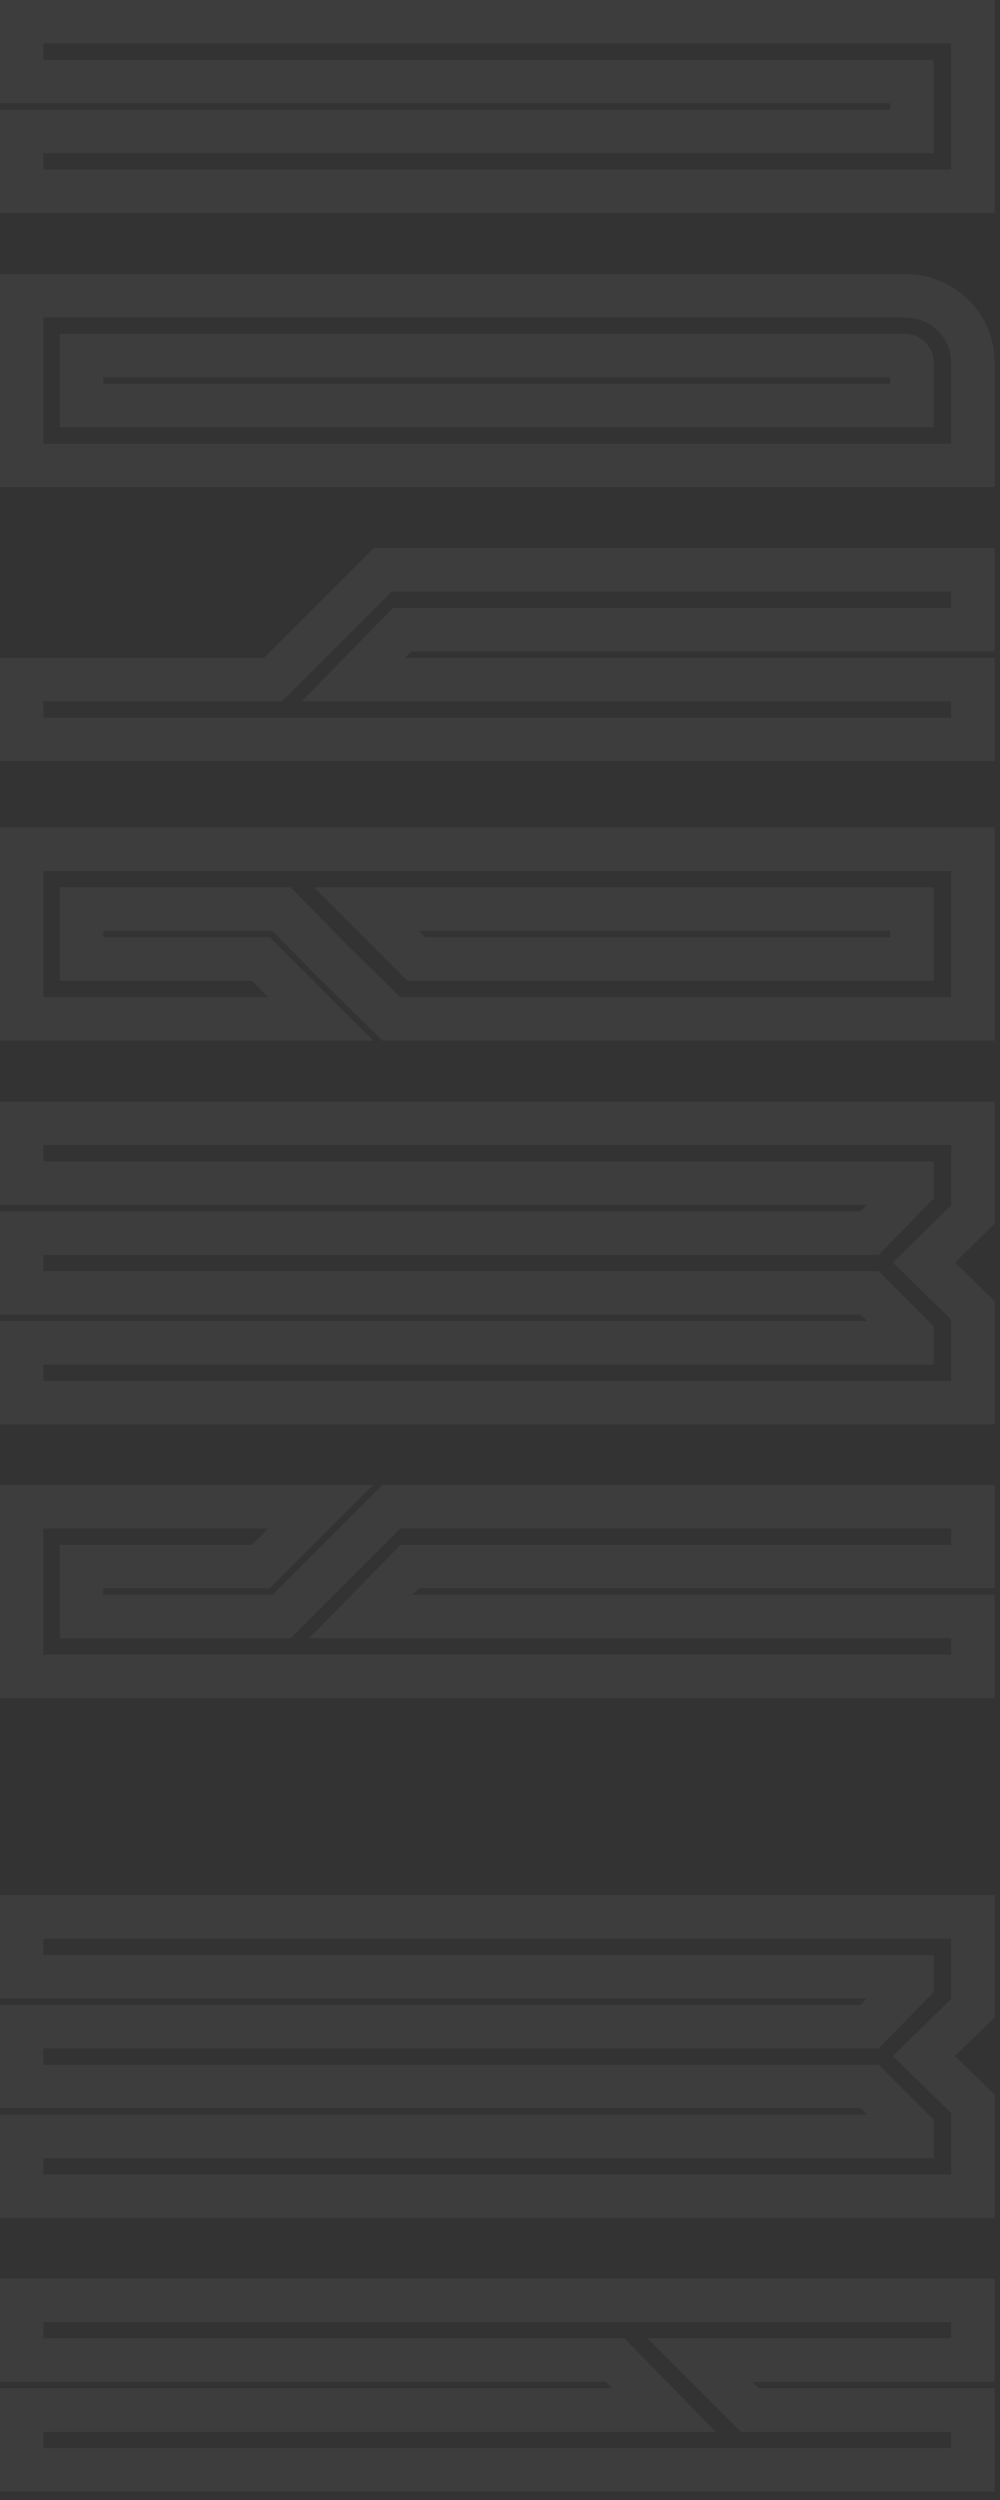 <svg width="92" height="230" viewBox="0 0 92 230" fill="none" xmlns="http://www.w3.org/2000/svg">
<rect x="0" y="0" width="92" height="230" fill="#333333" stroke="none"/>
<path opacity="0.05" d="M2 2L2 -3.49691e-06L8.74228e-08 -3.58433e-06L0 2L2 2ZM2 7.5L-2.40413e-07 7.5L-3.27835e-07 9.5L2 9.5L2 7.5ZM83.9 7.5L85.9 7.5L85.9 5.5L83.9 5.5L83.9 7.5ZM83.9 12.1L83.9 14.1L85.9 14.1L85.9 12.1L83.9 12.1ZM2 12.1L2 10.1L-3.54062e-07 10.1L-4.41485e-07 12.1L2 12.1ZM2 17.6L-6.81898e-07 17.6L-7.6932e-07 19.6L2 19.6L2 17.6ZM89.5 17.6L89.5 19.6L91.5 19.6L91.5 17.6L89.5 17.6ZM89.5 2L91.5 2L91.5 4.15258e-07L89.5 3.27836e-07L89.5 2ZM0 2L-2.40413e-07 7.5L4 7.5L4 2L0 2ZM2 9.5L83.9 9.5L83.9 5.5L2 5.5L2 9.5ZM81.9 7.5L81.9 12.1L85.9 12.1L85.9 7.5L81.9 7.5ZM83.9 10.1L2 10.1L2 14.1L83.9 14.1L83.9 10.1ZM-4.41485e-07 12.1L-6.81898e-07 17.6L4 17.6L4 12.1L-4.41485e-07 12.1ZM2 19.6L89.5 19.6L89.5 15.6L2 15.6L2 19.6ZM91.5 17.6L91.5 2L87.5 2L87.5 17.6L91.5 17.6ZM89.5 3.27836e-07L2 -3.49691e-06L2 4L89.5 4L89.5 3.27836e-07ZM83.9 37.315L83.9 39.315L85.9 39.315L85.9 37.315L83.9 37.315ZM7.5 37.315L5.5 37.315L5.5 39.315L7.5 39.315L7.5 37.315ZM7.5 32.715L7.5 30.715L5.5 30.715L5.5 32.715L7.5 32.715ZM2 27.215L2 25.215L-1.01475e-06 25.215L-1.10218e-06 27.215L2 27.215ZM2 42.815L-1.78407e-06 42.815L-1.8715e-06 44.815L2 44.815L2 42.815ZM89.5 42.815L89.5 44.815L91.5 44.815L91.5 42.815L89.5 42.815ZM81.9 33.315L81.9 37.315L85.9 37.315L85.9 33.315L81.9 33.315ZM83.9 35.315L7.5 35.315L7.5 39.315L83.9 39.315L83.9 35.315ZM9.5 37.315L9.5 32.715L5.5 32.715L5.5 37.315L9.5 37.315ZM7.5 34.715L83.3 34.715L83.3 30.715L7.5 30.715L7.5 34.715ZM83.3 34.715C82.799 34.715 82.466 34.485 82.298 34.317C82.13 34.148 81.9 33.815 81.9 33.315L85.9 33.315C85.9 32.514 85.52 31.881 85.127 31.488C84.734 31.095 84.1 30.715 83.3 30.715L83.3 34.715ZM-1.10218e-06 27.215L-1.78407e-06 42.815L4 42.815L4 27.215L-1.10218e-06 27.215ZM2 44.815L89.5 44.815L89.5 40.815L2 40.815L2 44.815ZM91.5 42.815L91.5 33.315L87.5 33.315L87.5 42.815L91.5 42.815ZM91.5 33.315C91.5 28.768 87.762 25.215 83.3 25.215L83.3 29.215C85.638 29.215 87.5 31.061 87.5 33.315L91.5 33.315ZM83.3 25.215L2 25.215L2 29.215L83.3 29.215L83.3 25.215ZM2 68.03L-2.88625e-06 68.03L-2.97367e-06 70.03L2 70.03L2 68.03ZM89.5 68.03L89.5 70.03L91.5 70.03L91.5 68.03L89.5 68.03ZM89.5 62.53L91.5 62.53L91.5 60.53L89.5 60.53L89.5 62.53ZM32.5 62.53L31.07 61.131L27.746 64.53L32.5 64.53L32.5 62.53ZM37 57.93L37 55.93L36.159 55.93L35.57 56.531L37 57.93ZM89.5 57.93L89.5 59.93L91.5 59.93L91.5 57.93L89.5 57.93ZM89.5 52.43L91.5 52.43L91.5 50.43L89.5 50.43L89.5 52.43ZM35.2 52.43L35.2 50.43L34.372 50.43L33.786 51.016L35.2 52.43ZM25.1 62.53L25.1 64.53L25.928 64.53L26.514 63.944L25.1 62.53ZM2 62.53L2 60.53L-2.55841e-06 60.53L-2.64584e-06 62.53L2 62.53ZM2 70.03L89.5 70.03L89.5 66.03L2 66.03L2 70.03ZM91.5 68.03L91.5 62.53L87.5 62.53L87.5 68.03L91.5 68.03ZM89.5 60.53L32.5 60.53L32.5 64.53L89.5 64.53L89.5 60.53ZM33.93 63.928L38.43 59.328L35.57 56.531L31.07 61.131L33.93 63.928ZM37 59.93L89.5 59.93L89.5 55.93L37 55.93L37 59.93ZM91.5 57.93L91.5 52.43L87.5 52.43L87.5 57.93L91.5 57.93ZM89.5 50.43L35.2 50.43L35.2 54.43L89.5 54.43L89.5 50.43ZM33.786 51.016L23.686 61.115L26.514 63.944L36.614 53.844L33.786 51.016ZM25.1 60.53L2 60.53L2 64.53L25.1 64.53L25.1 60.53ZM-2.64584e-06 62.53L-2.88625e-06 68.03L4 68.03L4 62.53L-2.64584e-06 62.53ZM83.9 88.233L83.9 90.233L85.9 90.233L85.9 88.233L83.9 88.233ZM38.3 88.233L36.886 89.647L37.472 90.233L38.3 90.233L38.3 88.233ZM33.7 83.633L33.7 81.633L28.872 81.633L32.286 85.047L33.7 83.633ZM83.9 83.633L85.9 83.633L85.9 81.633L83.9 81.633L83.9 83.633ZM2 78.133L2 76.133L-3.24045e-06 76.133L-3.32787e-06 78.133L2 78.133ZM2 93.733L-4.00977e-06 93.733L-4.09719e-06 95.733L2 95.733L2 93.733ZM29.5 93.733L29.5 95.733L34.328 95.733L30.914 92.319L29.5 93.733ZM24 88.233L25.414 86.819L24.828 86.233L24 86.233L24 88.233ZM7.5 88.233L5.5 88.233L5.5 90.233L7.5 90.233L7.5 88.233ZM7.5 83.633L7.5 81.633L5.5 81.633L5.5 83.633L7.5 83.633ZM25.9 83.633L27.33 82.234L26.741 81.633L25.9 81.633L25.9 83.633ZM30.4 88.233L28.97 89.631L28.984 89.646L28.999 89.66L30.4 88.233ZM36 93.733L34.599 95.16L35.182 95.733L36 95.733L36 93.733ZM89.5 93.733L89.5 95.733L91.5 95.733L91.5 93.733L89.5 93.733ZM89.5 78.133L91.5 78.133L91.5 76.133L89.5 76.133L89.5 78.133ZM83.9 86.233L38.3 86.233L38.3 90.233L83.9 90.233L83.9 86.233ZM39.714 86.819L35.114 82.219L32.286 85.047L36.886 89.647L39.714 86.819ZM33.7 85.633L83.9 85.633L83.9 81.633L33.7 81.633L33.7 85.633ZM81.9 83.633L81.9 88.233L85.9 88.233L85.9 83.633L81.9 83.633ZM-3.32787e-06 78.133L-4.00977e-06 93.733L4 93.733L4 78.133L-3.32787e-06 78.133ZM2 95.733L29.5 95.733L29.5 91.733L2 91.733L2 95.733ZM30.914 92.319L25.414 86.819L22.586 89.647L28.086 95.147L30.914 92.319ZM24 86.233L7.5 86.233L7.5 90.233L24 90.233L24 86.233ZM9.5 88.233L9.5 83.633L5.5 83.633L5.5 88.233L9.5 88.233ZM7.5 85.633L25.9 85.633L25.9 81.633L7.5 81.633L7.5 85.633ZM24.47 85.031L28.97 89.631L31.83 86.834L27.33 82.234L24.47 85.031ZM28.999 89.66L34.599 95.16L37.401 92.306L31.801 86.806L28.999 89.66ZM36 95.733L43.8 95.733L43.8 91.733L36 91.733L36 95.733ZM43.8 95.733L89.5 95.733L89.5 91.733L43.8 91.733L43.8 95.733ZM91.5 93.733L91.5 78.133L87.5 78.133L87.5 93.733L91.5 93.733ZM89.5 76.133L2 76.133L2 80.133L89.5 80.133L89.5 76.133ZM89.5 120.548L91.5 120.548L91.5 119.706L90.898 119.118L89.5 120.548ZM85 116.148L83.602 114.718L82.139 116.148L83.602 117.578L85 116.148ZM89.5 111.748L90.898 113.178L91.5 112.589L91.5 111.748L89.5 111.748ZM89.5 103.348L91.5 103.348L91.5 101.348L89.5 101.348L89.5 103.348ZM2 103.348L2 101.348L-4.34262e-06 101.348L-4.43005e-06 103.348L2 103.348ZM2 108.848L-4.67046e-06 108.848L-4.75788e-06 110.848L2 110.848L2 108.848ZM83.9 108.848L85.9 108.848L85.9 106.848L83.9 106.848L83.9 108.848ZM83.9 109.448L85.332 110.844L85.9 110.261L85.9 109.448L83.9 109.448ZM80 113.448L80 115.448L80.843 115.448L81.432 114.844L80 113.448ZM2 113.448L2 111.448L-4.78411e-06 111.448L-4.87153e-06 113.448L2 113.448ZM2 118.948L-5.11194e-06 118.948L-5.19937e-06 120.948L2 120.948L2 118.948ZM80 118.948L81.414 117.533L80.828 116.948L80 116.948L80 118.948ZM83.9 122.848L85.9 122.848L85.9 122.019L85.314 121.433L83.9 122.848ZM83.9 123.548L83.9 125.548L85.9 125.548L85.9 123.548L83.9 123.548ZM2 123.548L2 121.548L-5.22559e-06 121.548L-5.31302e-06 123.548L2 123.548ZM2 129.048L-5.55343e-06 129.048L-5.64085e-06 131.048L2 131.048L2 129.048ZM89.5 129.048L89.5 131.048L91.5 131.048L91.5 129.048L89.5 129.048ZM90.898 119.118L86.398 114.718L83.602 117.578L88.102 121.978L90.898 119.118ZM86.398 117.578L90.898 113.178L88.102 110.318L83.602 114.718L86.398 117.578ZM91.5 111.748L91.5 108.848L87.5 108.848L87.5 111.748L91.5 111.748ZM91.5 108.848L91.5 103.348L87.5 103.348L87.5 108.848L91.5 108.848ZM89.5 101.348L83.9 101.348L83.9 105.348L89.5 105.348L89.5 101.348ZM83.9 101.348L63.2 101.348L63.2 105.348L83.9 105.348L83.9 101.348ZM63.2 101.348L54.4 101.348L54.4 105.348L63.2 105.348L63.2 101.348ZM54.4 101.348L2 101.348L2 105.348L54.4 105.348L54.4 101.348ZM-4.43005e-06 103.348L-4.67046e-06 108.848L4 108.848L4 103.348L-4.43005e-06 103.348ZM2 110.848L52.1 110.848L52.1 106.848L2 106.848L2 110.848ZM52.1 110.848L65.5 110.848L65.5 106.848L52.1 106.848L52.1 110.848ZM65.5 110.848L83.9 110.848L83.9 106.848L65.5 106.848L65.5 110.848ZM81.9 108.848L81.9 109.448L85.9 109.448L85.9 108.848L81.9 108.848ZM82.468 108.051L78.568 112.051L81.432 114.844L85.332 110.844L82.468 108.051ZM80 111.448L2 111.448L2 115.448L80 115.448L80 111.448ZM-4.87153e-06 113.448L-5.11194e-06 118.948L4 118.948L4 113.448L-4.87153e-06 113.448ZM2 120.948L80 120.948L80 116.948L2 116.948L2 120.948ZM78.586 120.362L82.486 124.262L85.314 121.433L81.414 117.533L78.586 120.362ZM81.9 122.848L81.9 123.548L85.9 123.548L85.9 122.848L81.9 122.848ZM83.9 121.548L65.5 121.548L65.5 125.548L83.9 125.548L83.9 121.548ZM65.5 121.548L52.1 121.548L52.1 125.548L65.5 125.548L65.5 121.548ZM52.1 121.548L2 121.548L2 125.548L52.1 125.548L52.1 121.548ZM-5.31302e-06 123.548L-5.55343e-06 129.048L4 129.048L4 123.548L-5.31302e-06 123.548ZM2 131.048L54.4 131.048L54.4 127.048L2 127.048L2 131.048ZM54.4 131.048L63.2 131.048L63.2 127.048L54.4 127.048L54.4 131.048ZM63.2 131.048L83.9 131.048L83.9 127.048L63.2 127.048L63.2 131.048ZM83.9 131.048L89.5 131.048L89.5 127.048L83.9 127.048L83.9 131.048ZM91.5 129.048L91.5 123.548L87.5 123.548L87.5 129.048L91.5 129.048ZM91.5 123.548L91.5 120.548L87.5 120.548L87.5 123.548L91.5 123.548ZM2 154.221L-6.6538e-06 154.221L-6.74122e-06 156.221L2 156.221L2 154.221ZM89.5 154.221L89.5 156.221L91.5 156.221L91.5 154.221L89.5 154.221ZM89.5 148.721L91.5 148.721L91.5 146.721L89.5 146.721L89.5 148.721ZM33.2 148.721L31.77 147.323L28.446 150.721L33.2 150.721L33.2 148.721ZM37.7 144.121L37.7 142.121L36.859 142.121L36.27 142.723L37.7 144.121ZM89.5 144.121L89.5 146.121L91.5 146.121L91.5 144.121L89.5 144.121ZM89.5 138.621L91.5 138.621L91.5 136.621L89.5 136.621L89.5 138.621ZM36 138.621L36 136.621L35.172 136.621L34.586 137.207L36 138.621ZM25.9 148.721L25.9 150.721L26.728 150.721L27.314 150.135L25.9 148.721ZM7.5 148.721L5.5 148.721L5.5 150.721L7.5 150.721L7.5 148.721ZM7.5 144.121L7.5 142.121L5.5 142.121L5.5 144.121L7.5 144.121ZM24 144.121L24 146.121L24.828 146.121L25.414 145.535L24 144.121ZM29.5 138.621L30.914 140.035L34.328 136.621L29.5 136.621L29.5 138.621ZM2 138.621L2 136.621L-5.88447e-06 136.621L-5.9719e-06 138.621L2 138.621ZM2 156.221L89.5 156.221L89.5 152.221L2 152.221L2 156.221ZM91.5 154.221L91.5 148.721L87.5 148.721L87.5 154.221L91.5 154.221ZM89.5 146.721L33.2 146.721L33.2 150.721L89.5 150.721L89.5 146.721ZM34.63 150.12L39.13 145.52L36.27 142.723L31.77 147.323L34.63 150.12ZM37.7 146.121L89.5 146.121L89.5 142.121L37.7 142.121L37.7 146.121ZM91.5 144.121L91.5 138.621L87.5 138.621L87.5 144.121L91.5 144.121ZM89.5 136.621L36 136.621L36 140.621L89.5 140.621L89.5 136.621ZM34.586 137.207L24.486 147.307L27.314 150.135L37.414 140.035L34.586 137.207ZM25.9 146.721L7.5 146.721L7.5 150.721L25.9 150.721L25.9 146.721ZM9.5 148.721L9.5 144.121L5.5 144.121L5.5 148.721L9.5 148.721ZM7.5 146.121L24 146.121L24 142.121L7.5 142.121L7.5 146.121ZM25.414 145.535L30.914 140.035L28.086 137.207L22.586 142.707L25.414 145.535ZM29.5 136.621L2 136.621L2 140.621L29.5 140.621L29.5 136.621ZM-5.9719e-06 138.621L-6.21231e-06 144.121L4 144.121L4 138.621L-5.9719e-06 138.621ZM-6.21231e-06 144.121L-6.6538e-06 154.221L4 154.221L4 144.121L-6.21231e-06 144.121ZM89.5 193.555L91.5 193.555L91.5 192.714L90.898 192.125L89.5 193.555ZM85 189.155L83.602 187.725L82.139 189.155L83.602 190.585L85 189.155ZM89.5 184.755L90.898 186.185L91.5 185.597L91.5 184.755L89.5 184.755ZM89.5 176.355L91.5 176.355L91.5 174.355L89.5 174.355L89.5 176.355ZM2 176.355L2 174.355L-7.5339e-06 174.355L-7.62132e-06 176.355L2 176.355ZM2 181.855L-7.86173e-06 181.855L-7.94916e-06 183.855L2 183.855L2 181.855ZM83.9 181.855L85.9 181.855L85.9 179.855L83.9 179.855L83.9 181.855ZM83.9 182.455L85.332 183.852L85.9 183.269L85.9 182.455L83.9 182.455ZM80 186.455L80 188.455L80.843 188.455L81.432 187.852L80 186.455ZM2 186.455L2 184.455L-7.97538e-06 184.455L-8.0628e-06 186.455L2 186.455ZM2 191.955L-8.30322e-06 191.955L-8.39064e-06 193.955L2 193.955L2 191.955ZM80 191.955L81.414 190.541L80.828 189.955L80 189.955L80 191.955ZM83.9 195.855L85.9 195.855L85.9 195.027L85.314 194.441L83.9 195.855ZM83.9 196.555L83.9 198.555L85.9 198.555L85.9 196.555L83.9 196.555ZM2 196.555L2 194.555L-8.41687e-06 194.555L-8.50429e-06 196.555L2 196.555ZM2 202.055L-8.7447e-06 202.055L-8.83212e-06 204.055L2 204.055L2 202.055ZM89.5 202.055L89.5 204.055L91.5 204.055L91.5 202.055L89.5 202.055ZM90.898 192.125L86.398 187.725L83.602 190.585L88.102 194.985L90.898 192.125ZM86.398 190.585L90.898 186.185L88.102 183.325L83.602 187.725L86.398 190.585ZM91.5 184.755L91.5 181.855L87.5 181.855L87.5 184.755L91.5 184.755ZM91.5 181.855L91.5 176.355L87.5 176.355L87.5 181.855L91.5 181.855ZM89.5 174.355L83.9 174.355L83.9 178.355L89.5 178.355L89.5 174.355ZM83.9 174.355L63.2 174.355L63.2 178.355L83.9 178.355L83.9 174.355ZM63.2 174.355L54.4 174.355L54.4 178.355L63.2 178.355L63.2 174.355ZM54.4 174.355L2 174.355L2 178.355L54.4 178.355L54.4 174.355ZM-7.62132e-06 176.355L-7.86173e-06 181.855L4 181.855L4 176.355L-7.62132e-06 176.355ZM2 183.855L52.1 183.855L52.1 179.855L2 179.855L2 183.855ZM52.1 183.855L65.5 183.855L65.5 179.855L52.1 179.855L52.1 183.855ZM65.5 183.855L83.9 183.855L83.9 179.855L65.5 179.855L65.5 183.855ZM81.9 181.855L81.9 182.455L85.9 182.455L85.9 181.855L81.9 181.855ZM82.468 181.059L78.568 185.059L81.432 187.852L85.332 183.852L82.468 181.059ZM80 184.455L2 184.455L2 188.455L80 188.455L80 184.455ZM-8.0628e-06 186.455L-8.30322e-06 191.955L4 191.955L4 186.455L-8.0628e-06 186.455ZM2 193.955L80 193.955L80 189.955L2 189.955L2 193.955ZM78.586 193.37L82.486 197.27L85.314 194.441L81.414 190.541L78.586 193.37ZM81.9 195.855L81.9 196.555L85.9 196.555L85.9 195.855L81.9 195.855ZM83.9 194.555L65.5 194.555L65.5 198.555L83.9 198.555L83.9 194.555ZM65.5 194.555L52.1 194.555L52.1 198.555L65.5 198.555L65.5 194.555ZM52.1 194.555L2 194.555L2 198.555L52.1 198.555L52.1 194.555ZM-8.50429e-06 196.555L-8.7447e-06 202.055L4 202.055L4 196.555L-8.50429e-06 196.555ZM2 204.055L54.4 204.055L54.4 200.055L2 200.055L2 204.055ZM54.4 204.055L63.2 204.055L63.2 200.055L54.4 200.055L54.4 204.055ZM63.2 204.055L83.9 204.055L83.9 200.055L63.2 200.055L63.2 204.055ZM83.9 204.055L89.5 204.055L89.5 200.055L83.9 200.055L83.9 204.055ZM91.5 202.055L91.5 196.555L87.5 196.555L87.5 202.055L91.5 202.055ZM91.5 196.555L91.5 193.555L87.5 193.555L87.5 196.555L91.5 196.555ZM69 221.729L67.586 223.143L68.172 223.729L69 223.729L69 221.729ZM64.4 217.129L64.4 215.129L59.572 215.129L62.986 218.543L64.4 217.129ZM89.5 217.129L89.5 219.129L91.5 219.129L91.5 217.129L89.5 217.129ZM89.5 211.629L91.5 211.629L91.5 209.629L89.5 209.629L89.5 211.629ZM2 211.629L2 209.629L-9.07575e-06 209.629L-9.16317e-06 211.629L2 211.629ZM2 217.129L-9.40358e-06 217.129L-9.49101e-06 219.129L2 219.129L2 217.129ZM56.6 217.129L58.03 215.73L57.441 215.129L56.6 215.129L56.6 217.129ZM61.1 221.729L61.1 223.729L65.854 223.729L62.53 220.33L61.1 221.729ZM2 221.729L2 219.729L-9.51723e-06 219.729L-9.60466e-06 221.729L2 221.729ZM2 227.229L-9.84507e-06 227.229L-9.93249e-06 229.229L2 229.229L2 227.229ZM89.5 227.229L89.5 229.229L91.5 229.229L91.5 227.229L89.5 227.229ZM89.5 221.729L91.5 221.729L91.5 219.729L89.5 219.729L89.5 221.729ZM70.414 220.315L65.814 215.715L62.986 218.543L67.586 223.143L70.414 220.315ZM64.4 219.129L89.5 219.129L89.5 215.129L64.4 215.129L64.4 219.129ZM91.5 217.129L91.5 211.629L87.5 211.629L87.5 217.129L91.5 217.129ZM89.5 209.629L2 209.629L2 213.629L89.5 213.629L89.5 209.629ZM-9.16317e-06 211.629L-9.40358e-06 217.129L4 217.129L4 211.629L-9.16317e-06 211.629ZM2 219.129L56.6 219.129L56.6 215.129L2 215.129L2 219.129ZM55.17 218.527L59.67 223.128L62.53 220.33L58.03 215.73L55.17 218.527ZM61.1 219.729L2 219.729L2 223.729L61.1 223.729L61.1 219.729ZM-9.60466e-06 221.729L-9.84507e-06 227.229L4 227.229L4 221.729L-9.60466e-06 221.729ZM2 229.229L89.5 229.229L89.5 225.229L2 225.229L2 229.229ZM91.5 227.229L91.5 221.729L87.5 221.729L87.5 227.229L91.5 227.229ZM89.5 219.729L69 219.729L69 223.729L89.5 223.729L89.5 219.729Z" fill="white"/>
</svg>
